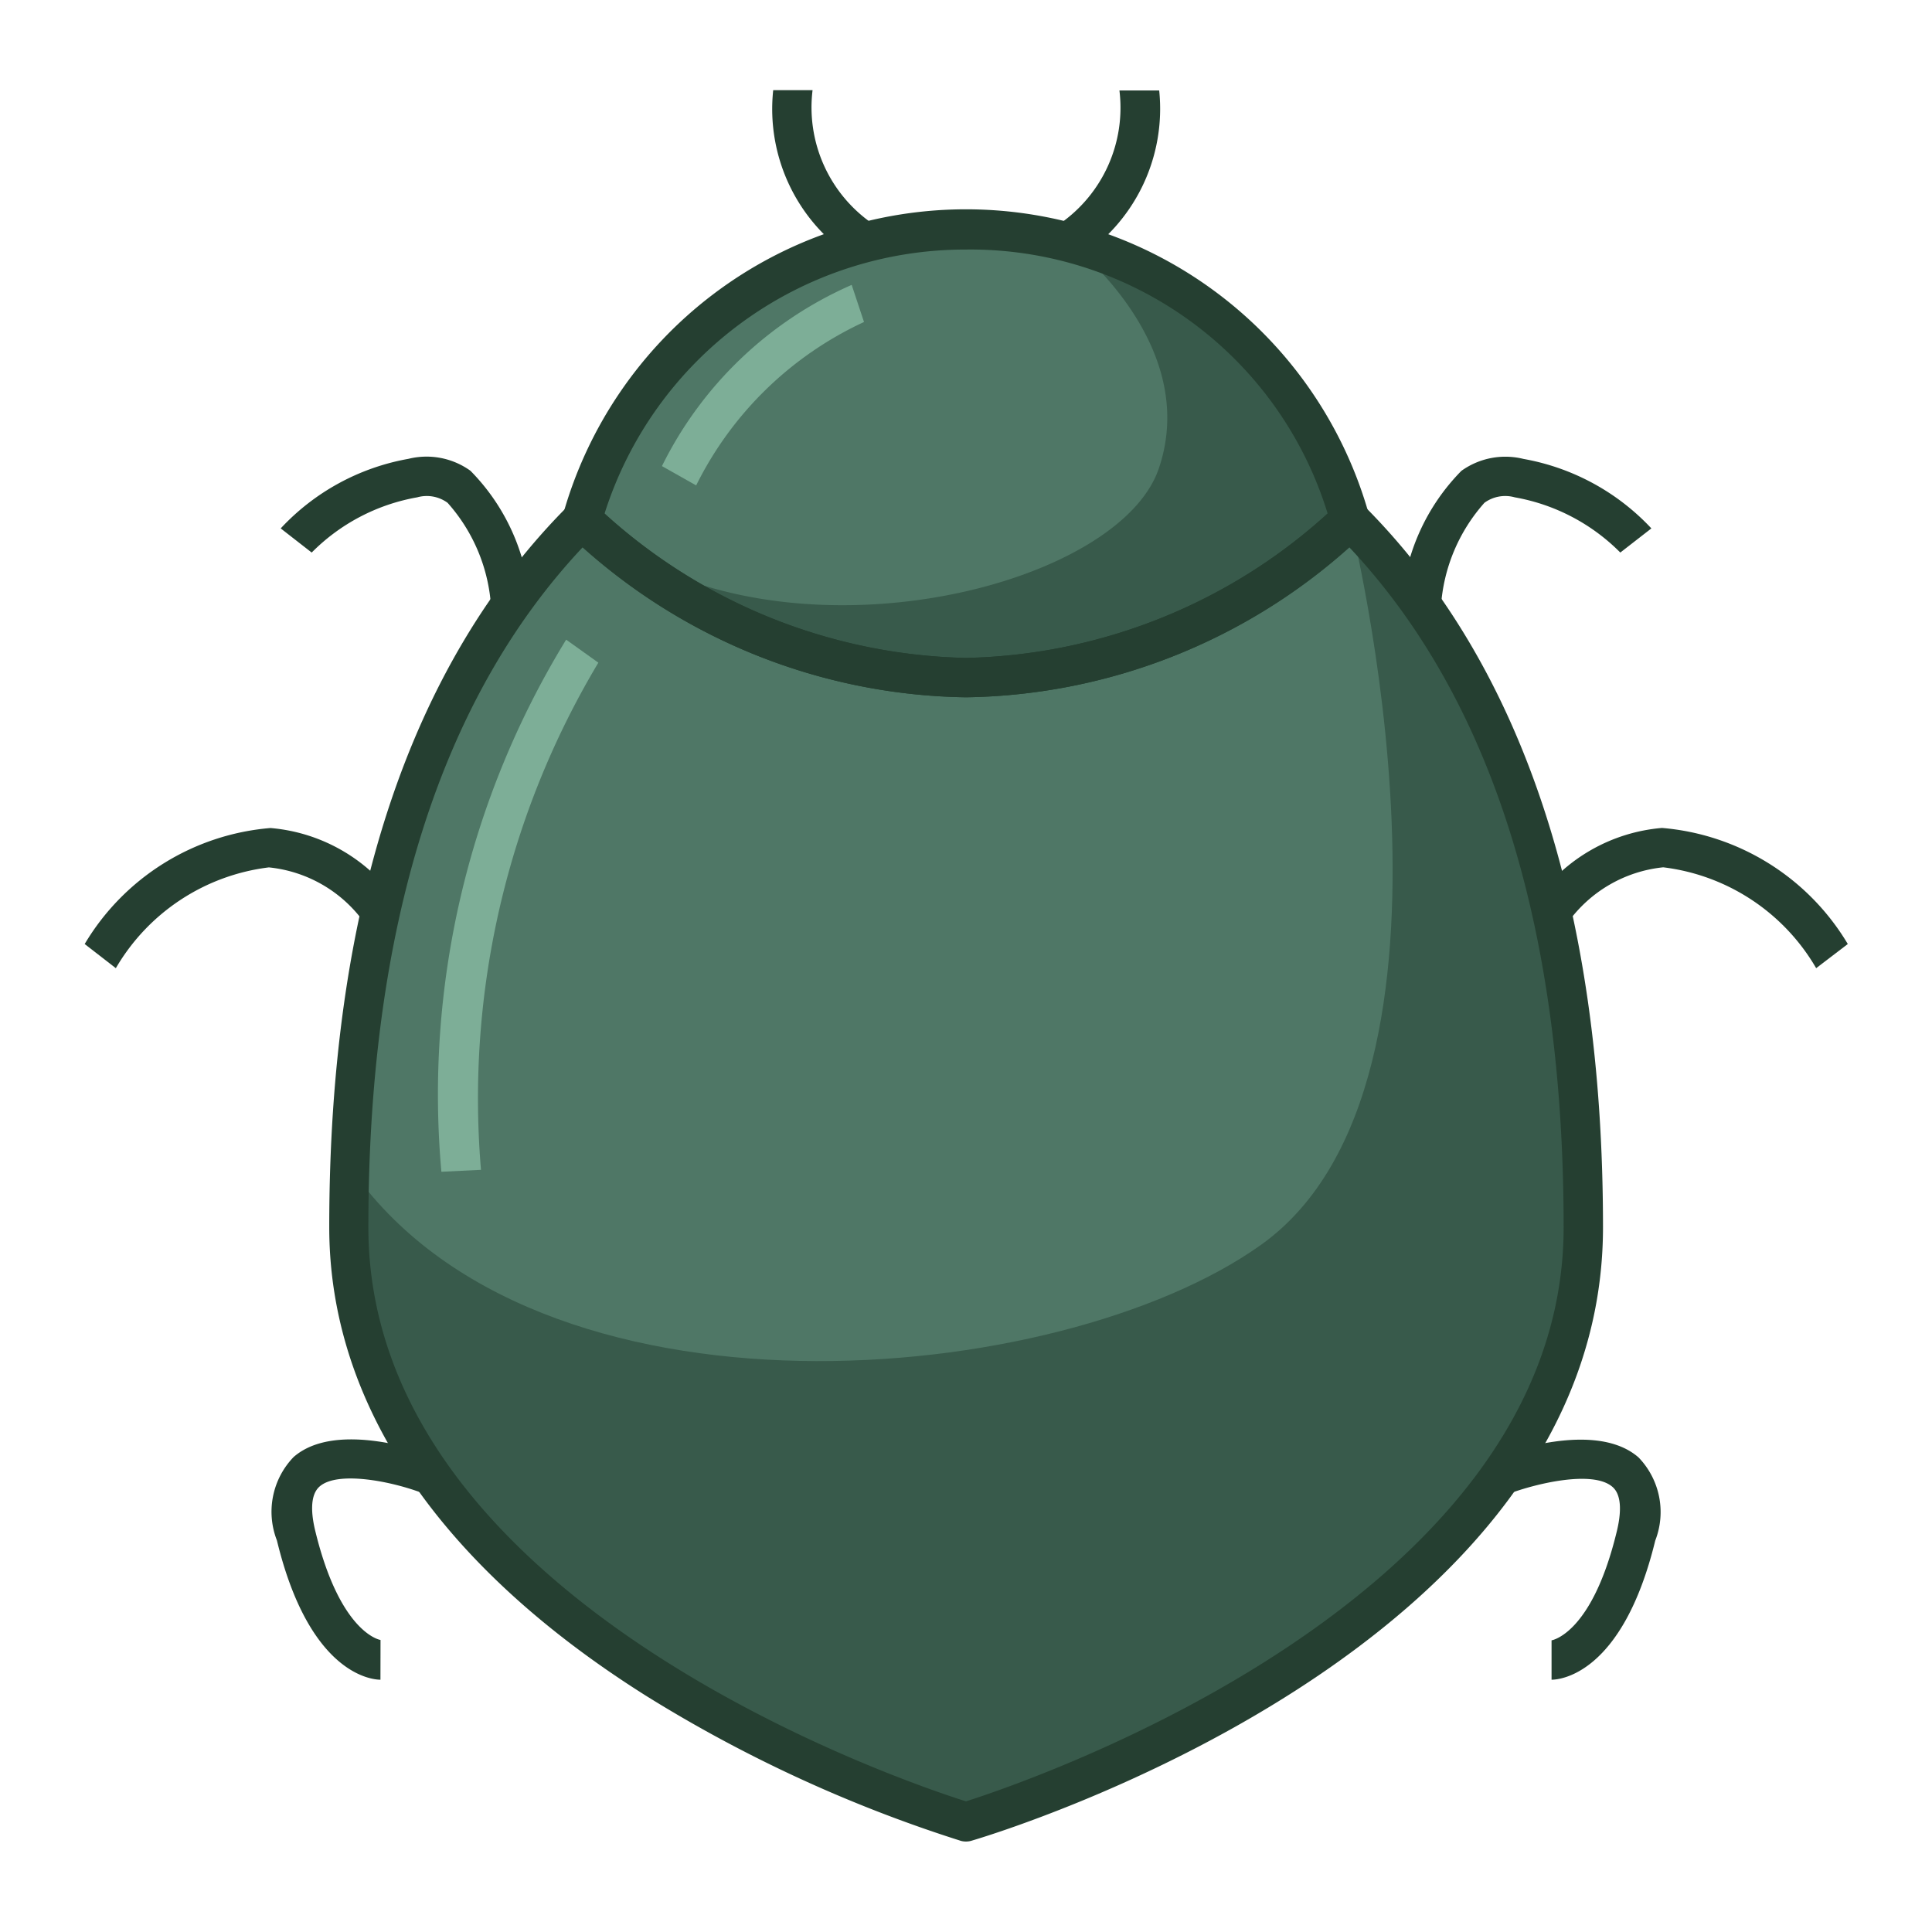<svg xmlns="http://www.w3.org/2000/svg" viewBox="0 0 24 24"><defs><style>.a{fill:#4f7766;}.b{fill:#385a4b;}.c{fill:#253f31;}.d{fill:#7dae97;}</style></defs><path class="a" d="M12,22.632h0s-7.668-2.245-7.668-7.388,1.683-7.574,2.9-8.79A7.09,7.09,0,0,0,12,8.418a7.09,7.09,0,0,0,4.769-1.964c1.216,1.216,2.9,3.647,2.9,8.79S12,22.631,12,22.632Z"/><path class="a" d="M12,22.632h0s-7.668-2.245-7.668-7.388,1.683-7.574,2.9-8.79A7.09,7.09,0,0,0,12,8.418a7.09,7.09,0,0,0,4.769-1.964c1.216,1.216,2.9,3.647,2.9,8.79S12,22.631,12,22.632Z"/><path class="b" d="M15.666,15.463c-2.5,1.787-9.018,2.382-11.321-.967-.008.243-.013.492-.013.748,0,5.143,7.665,7.387,7.668,7.388s7.668-2.245,7.668-7.388-1.683-7.574-2.9-8.79C16.769,6.454,18.518,13.426,15.666,15.463Z"/><path class="a" d="M16.769,6.454A7.09,7.09,0,0,1,12,8.418h0A7.09,7.09,0,0,1,7.231,6.454,4.961,4.961,0,0,1,12,2.853h0A4.961,4.961,0,0,1,16.769,6.454Z"/><path class="b" d="M12,8.418a7.09,7.09,0,0,0,4.769-1.964A5.073,5.073,0,0,0,13.272,3c.008.006,1.654,1.258,1.123,2.82s-4.968,2.572-7.164.633A7.09,7.09,0,0,0,12,8.418Z"/><path class="c" d="M10.622,3.22a2.206,2.206,0,0,1-1.017-2.1h.489a1.755,1.755,0,0,0,.744,1.658Z"/><path class="c" d="M6.1,7.535a2.144,2.144,0,0,0-.54-1.289.438.438,0,0,0-.377-.068,2.441,2.441,0,0,0-1.311.686l-.385-.3A2.85,2.85,0,0,1,5.073,5.7a.934.934,0,0,1,.771.148,2.588,2.588,0,0,1,.74,1.635Z"/><path class="c" d="M1.439,12.027l-.387-.3A2.969,2.969,0,0,1,3.36,10.286a2.138,2.138,0,0,1,1.569.9l-.405.273.2-.137-.2.138a1.664,1.664,0,0,0-1.184-.685A2.561,2.561,0,0,0,1.439,12.027Z"/><path class="c" d="M4.726,20.866c-.089,0-.879-.049-1.286-1.73A.979.979,0,0,1,3.647,18.1c.536-.469,1.671-.047,1.8,0l-.177.456c-.4-.156-1.075-.288-1.3-.09-.128.112-.1.361-.054.55.309,1.276.806,1.356.811,1.356Z"/><path class="c" d="M12,22.876a.227.227,0,0,1-.063-.008,17.283,17.283,0,0,1-3.9-1.795c-2.582-1.622-3.947-3.638-3.947-5.829,0-3.976,1-6.992,2.97-8.963a.231.231,0,0,1,.176-.071.244.244,0,0,1,.174.075A6.9,6.9,0,0,0,12,8.173a6.877,6.877,0,0,0,4.592-1.888.246.246,0,0,1,.174-.075.24.24,0,0,1,.176.071c1.971,1.971,2.971,4.987,2.971,8.963,0,5.253-7.523,7.528-7.844,7.622A.226.226,0,0,1,12,22.876ZM7.237,6.8c-1.766,1.879-2.661,4.718-2.661,8.445,0,4.651,6.67,6.894,7.424,7.132.754-.24,7.424-2.494,7.424-7.132,0-3.726-.895-6.566-2.661-8.445A7.3,7.3,0,0,1,12,8.662,7.3,7.3,0,0,1,7.237,6.8Z"/><path class="c" d="M12,8.662A7.276,7.276,0,0,1,7.054,6.623a.247.247,0,0,1-.06-.23,5.2,5.2,0,0,1,10.012,0,.245.245,0,0,1-.06.23A7.273,7.273,0,0,1,12,8.662ZM7.509,6.383A6.906,6.906,0,0,0,12,8.173a6.909,6.909,0,0,0,4.493-1.792A4.642,4.642,0,0,0,12,3.1,4.7,4.7,0,0,0,7.509,6.383Z"/><path class="c" d="M13.378,3.22l-.213-.439.106.22-.109-.219a1.755,1.755,0,0,0,.744-1.658H14.4A2.206,2.206,0,0,1,13.378,3.22Z"/><path class="c" d="M17.9,7.535l-.486-.051a2.593,2.593,0,0,1,.74-1.635.937.937,0,0,1,.772-.148,2.86,2.86,0,0,1,1.588.863l-.386.3a2.446,2.446,0,0,0-1.311-.686.438.438,0,0,0-.377.068A2.15,2.15,0,0,0,17.9,7.535Z"/><path class="c" d="M22.561,12.027a2.553,2.553,0,0,0-1.9-1.253,1.669,1.669,0,0,0-1.184.685l-.4-.274a2.138,2.138,0,0,1,1.569-.9,2.976,2.976,0,0,1,2.308,1.442Z"/><path class="c" d="M19.274,20.866v-.489c-.006,0,.5-.065.811-1.356.046-.189.074-.439-.054-.55-.248-.217-.983-.033-1.3.09l-.176-.456c.127-.05,1.262-.471,1.8,0a.977.977,0,0,1,.207,1.033C20.153,20.817,19.363,20.866,19.274,20.866Z"/><path class="d" d="M5.483,14.556a10.811,10.811,0,0,1,1.55-6.61l.4.286-.2-.143.2.143a10.542,10.542,0,0,0-1.458,6.3Z"/><path class="d" d="M8.648,6.03l-.425-.24A4.75,4.75,0,0,1,10.58,3.539L10.733,4A4.378,4.378,0,0,0,8.648,6.03Z"/></svg>